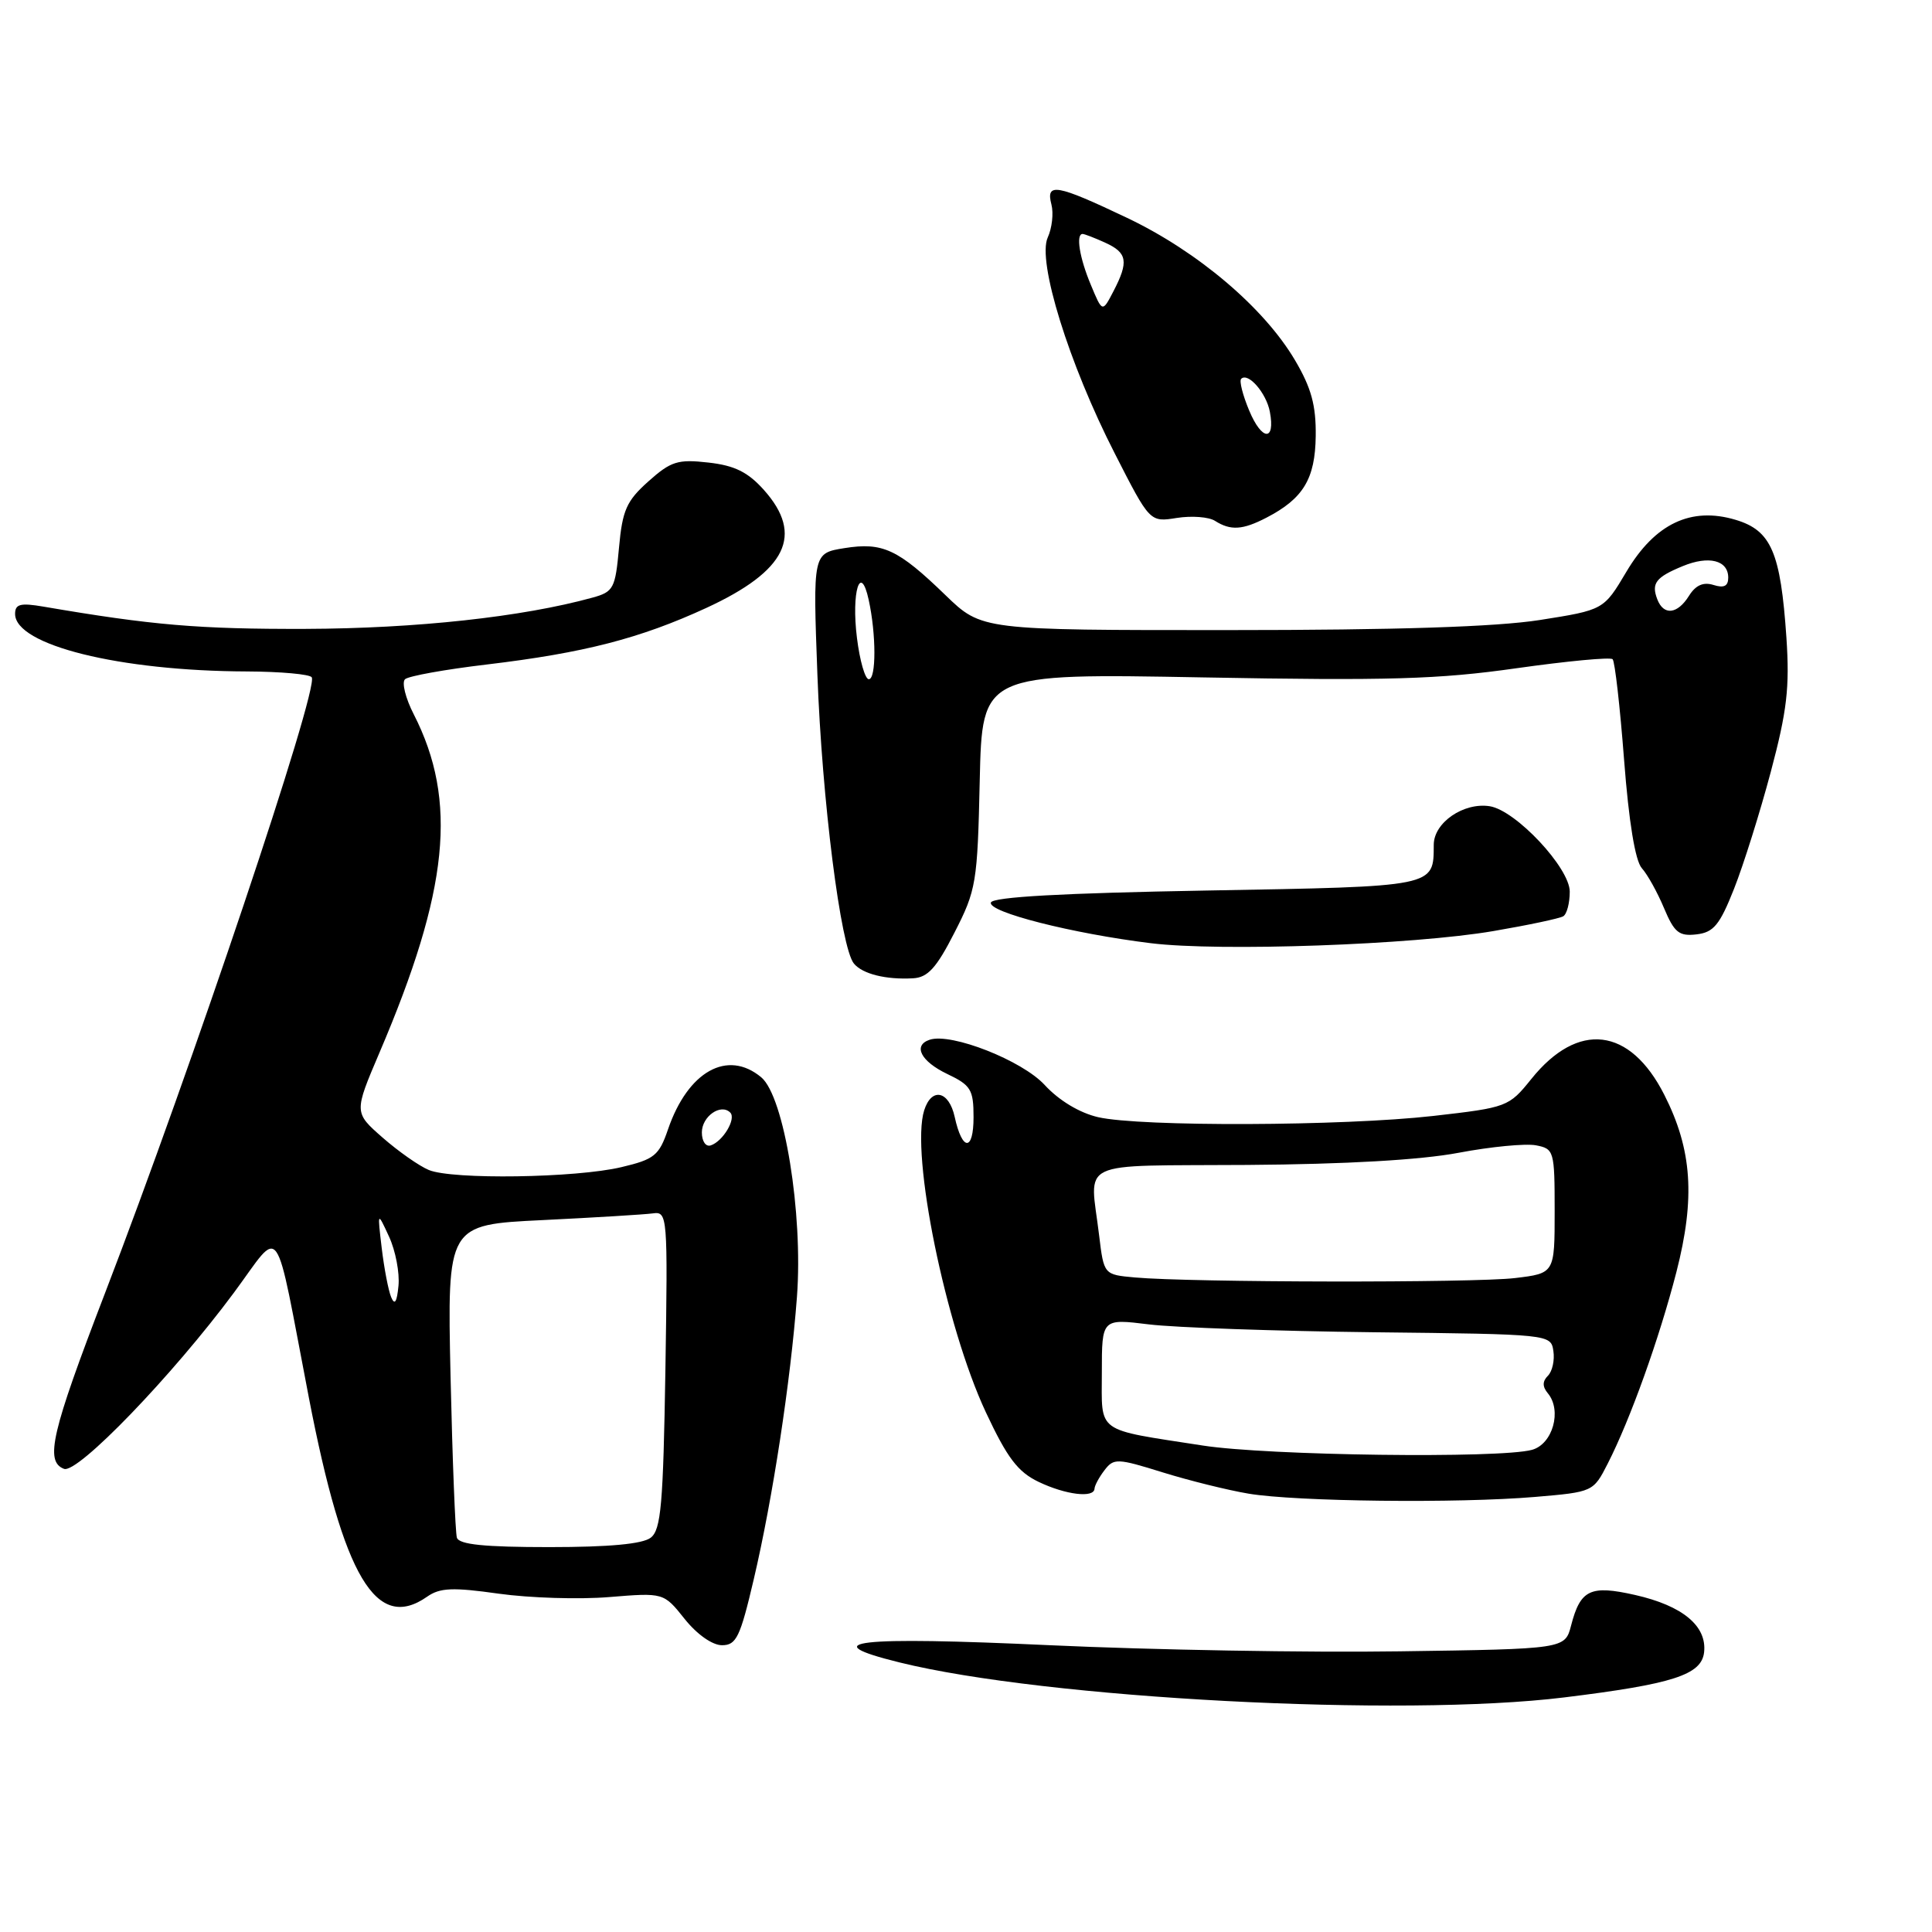 <?xml version="1.0" encoding="UTF-8" standalone="no"?>
<!DOCTYPE svg PUBLIC "-//W3C//DTD SVG 1.1//EN" "http://www.w3.org/Graphics/SVG/1.1/DTD/svg11.dtd" >
<svg xmlns="http://www.w3.org/2000/svg" xmlns:xlink="http://www.w3.org/1999/xlink" version="1.1" viewBox="0 0 256 256">
 <g >
 <path fill="currentColor"
d=" M 207.24 224.92 C 221.66 223.15 225.45 221.93 225.80 218.95 C 226.20 215.46 222.97 212.77 216.65 211.34 C 210.73 210.00 209.41 210.63 208.18 215.38 C 207.37 218.50 207.37 218.50 185.44 218.81 C 173.37 218.99 152.53 218.62 139.12 218.00 C 113.43 216.81 107.75 217.46 119.19 220.28 C 138.61 225.08 185.73 227.56 207.24 224.92 Z  M 99.88 209.25 C 102.39 198.56 104.76 183.02 105.60 171.84 C 106.43 160.78 103.91 145.29 100.87 142.75 C 96.40 139.02 91.15 141.95 88.51 149.66 C 87.33 153.11 86.71 153.62 82.35 154.65 C 76.31 156.09 59.92 156.33 56.82 155.03 C 55.54 154.50 52.79 152.57 50.70 150.74 C 46.90 147.41 46.90 147.41 50.29 139.46 C 59.47 117.97 60.67 106.11 54.83 94.66 C 53.73 92.52 53.21 90.42 53.67 90.00 C 54.13 89.58 59.00 88.70 64.50 88.05 C 77.40 86.51 84.81 84.60 93.60 80.55 C 104.24 75.64 106.55 70.89 101.22 64.92 C 99.10 62.55 97.34 61.68 93.86 61.29 C 89.81 60.83 88.90 61.12 85.91 63.79 C 83.01 66.38 82.47 67.60 82.02 72.58 C 81.53 77.98 81.30 78.42 78.50 79.19 C 69.22 81.75 55.16 83.28 40.50 83.33 C 26.34 83.37 20.17 82.85 5.75 80.38 C 2.70 79.86 2.00 80.04 2.00 81.35 C 2.00 85.48 15.81 88.91 32.69 88.97 C 37.20 88.99 41.08 89.34 41.31 89.75 C 42.24 91.36 25.44 141.39 13.89 171.41 C 6.81 189.82 5.92 193.65 8.48 194.63 C 10.27 195.32 22.87 182.25 31.00 171.28 C 37.43 162.61 36.25 160.94 40.94 185.27 C 45.53 209.02 49.86 216.29 56.61 211.56 C 58.30 210.38 60.00 210.31 66.08 211.17 C 70.16 211.74 76.75 211.95 80.72 211.62 C 87.94 211.03 87.94 211.03 90.72 214.52 C 92.36 216.57 94.39 218.00 95.67 218.00 C 97.57 218.00 98.08 216.93 99.88 209.25 Z  M 203.41 198.35 C 211.08 197.70 211.12 197.68 213.03 193.94 C 216.03 188.06 219.86 177.37 222.13 168.56 C 224.65 158.74 224.22 152.34 220.53 145.07 C 215.98 136.09 209.09 135.27 202.90 142.98 C 199.93 146.67 199.71 146.75 189.90 147.87 C 177.96 149.22 151.10 149.32 145.50 148.03 C 143.04 147.46 140.32 145.82 138.43 143.77 C 135.45 140.52 126.05 136.82 123.19 137.77 C 120.93 138.52 122.01 140.63 125.50 142.30 C 128.65 143.80 129.00 144.37 129.00 148.04 C 129.00 152.60 127.50 152.57 126.50 147.99 C 125.74 144.53 123.44 144.03 122.46 147.12 C 120.63 152.89 125.29 175.70 130.62 187.11 C 133.47 193.20 134.87 195.04 137.63 196.36 C 141.23 198.08 144.98 198.53 145.03 197.25 C 145.05 196.84 145.64 195.73 146.36 194.80 C 147.57 193.21 148.05 193.22 154.04 195.09 C 157.55 196.18 162.70 197.46 165.46 197.92 C 171.75 198.97 193.15 199.22 203.41 198.35 Z  M 126.47 123.58 C 129.36 117.94 129.52 116.98 129.82 103.44 C 130.14 89.22 130.14 89.22 159.41 89.76 C 183.93 90.21 190.66 90.01 200.91 88.55 C 207.64 87.60 213.39 87.05 213.68 87.35 C 213.98 87.64 214.66 93.65 215.20 100.69 C 215.83 108.90 216.67 114.05 217.55 115.04 C 218.31 115.88 219.63 118.27 220.50 120.35 C 221.85 123.56 222.48 124.08 224.79 123.81 C 227.06 123.55 227.87 122.57 229.77 117.77 C 231.02 114.61 233.21 107.64 234.64 102.27 C 236.79 94.19 237.15 91.11 236.71 84.50 C 235.94 73.18 234.70 70.29 229.98 68.88 C 224.07 67.11 219.29 69.38 215.50 75.77 C 212.50 80.82 212.50 80.82 204.00 82.16 C 198.21 83.06 185.08 83.49 162.79 83.49 C 130.08 83.50 130.08 83.50 125.29 78.87 C 118.98 72.76 116.96 71.82 111.89 72.63 C 107.71 73.30 107.71 73.30 108.31 89.40 C 108.92 105.99 111.40 125.57 113.15 127.68 C 114.29 129.06 117.39 129.83 120.97 129.63 C 122.93 129.53 124.08 128.27 126.47 123.58 Z  M 197.89 123.37 C 202.51 122.58 206.67 121.70 207.14 121.41 C 207.62 121.12 208.00 119.65 208.00 118.15 C 208.00 115.00 200.86 107.38 197.40 106.83 C 193.94 106.29 190.00 108.99 189.98 111.92 C 189.95 117.55 190.40 117.46 159.87 118.00 C 140.76 118.34 131.55 118.85 131.30 119.59 C 130.88 120.85 142.08 123.70 152.50 124.98 C 161.63 126.10 187.23 125.20 197.89 123.37 Z  M 167.80 68.60 C 172.69 66.07 174.27 63.46 174.34 57.77 C 174.39 53.72 173.76 51.40 171.60 47.74 C 167.50 40.78 158.70 33.32 149.35 28.87 C 139.95 24.40 138.55 24.16 139.32 27.10 C 139.62 28.26 139.40 30.22 138.83 31.47 C 137.41 34.59 141.63 48.20 147.72 60.10 C 152.36 69.20 152.36 69.20 155.93 68.63 C 157.89 68.32 160.18 68.49 161.00 69.02 C 163.07 70.33 164.65 70.23 167.80 68.60 Z  M 60.54 203.75 C 60.33 203.06 59.95 193.45 59.70 182.39 C 59.26 162.28 59.26 162.28 71.88 161.67 C 78.82 161.33 85.40 160.93 86.50 160.78 C 88.45 160.51 88.49 160.98 88.17 181.50 C 87.88 199.34 87.59 202.69 86.23 203.75 C 85.15 204.59 80.73 205.00 72.78 205.00 C 64.18 205.00 60.83 204.66 60.54 203.75 Z  M 51.83 171.88 C 51.46 170.99 50.90 168.06 50.58 165.38 C 50.00 160.50 50.00 160.50 51.56 163.88 C 52.41 165.73 52.97 168.66 52.80 170.38 C 52.59 172.55 52.30 173.00 51.83 171.88 Z  M 93.00 150.05 C 93.00 147.93 95.51 146.17 96.76 147.42 C 97.58 148.24 95.80 151.23 94.18 151.77 C 93.52 151.99 93.00 151.23 93.00 150.05 Z  M 159.37 191.54 C 145.00 189.31 146.00 190.03 146.00 181.84 C 146.00 174.72 146.00 174.72 152.25 175.49 C 155.69 175.91 169.07 176.38 182.00 176.53 C 205.41 176.79 205.50 176.80 205.83 179.01 C 206.02 180.23 205.69 181.71 205.11 182.29 C 204.37 183.03 204.36 183.73 205.10 184.62 C 206.99 186.90 205.75 191.35 203.00 192.11 C 198.77 193.28 167.97 192.88 159.37 191.54 Z  M 150.38 169.27 C 146.27 168.90 146.27 168.90 145.64 163.70 C 144.42 153.50 142.28 154.52 165.25 154.36 C 178.32 154.27 188.25 153.70 193.27 152.75 C 197.54 151.94 202.15 151.50 203.52 151.76 C 205.92 152.22 206.00 152.49 206.00 160.48 C 206.00 168.72 206.00 168.72 200.75 169.35 C 195.34 170.00 157.71 169.94 150.38 169.27 Z  M 113.55 84.52 C 112.79 78.43 114.02 74.48 115.11 79.50 C 116.11 84.07 116.11 90.00 115.12 90.00 C 114.63 90.00 113.92 87.53 113.55 84.52 Z  M 219.60 79.41 C 218.79 77.29 219.39 76.49 222.96 75.02 C 226.42 73.58 229.00 74.23 229.00 76.54 C 229.00 77.67 228.43 77.95 227.04 77.51 C 225.70 77.09 224.68 77.54 223.80 78.95 C 222.27 81.40 220.44 81.60 219.60 79.41 Z  M 165.52 54.39 C 164.67 52.36 164.19 50.47 164.46 50.20 C 165.37 49.29 167.78 52.05 168.26 54.55 C 169.02 58.54 167.20 58.43 165.52 54.39 Z  M 144.54 37.74 C 143.04 34.17 142.53 31.00 143.45 31.00 C 143.70 31.00 145.05 31.52 146.45 32.16 C 149.38 33.49 149.58 34.66 147.54 38.59 C 146.07 41.42 146.07 41.42 144.54 37.74 Z "/>
</g>
</svg>